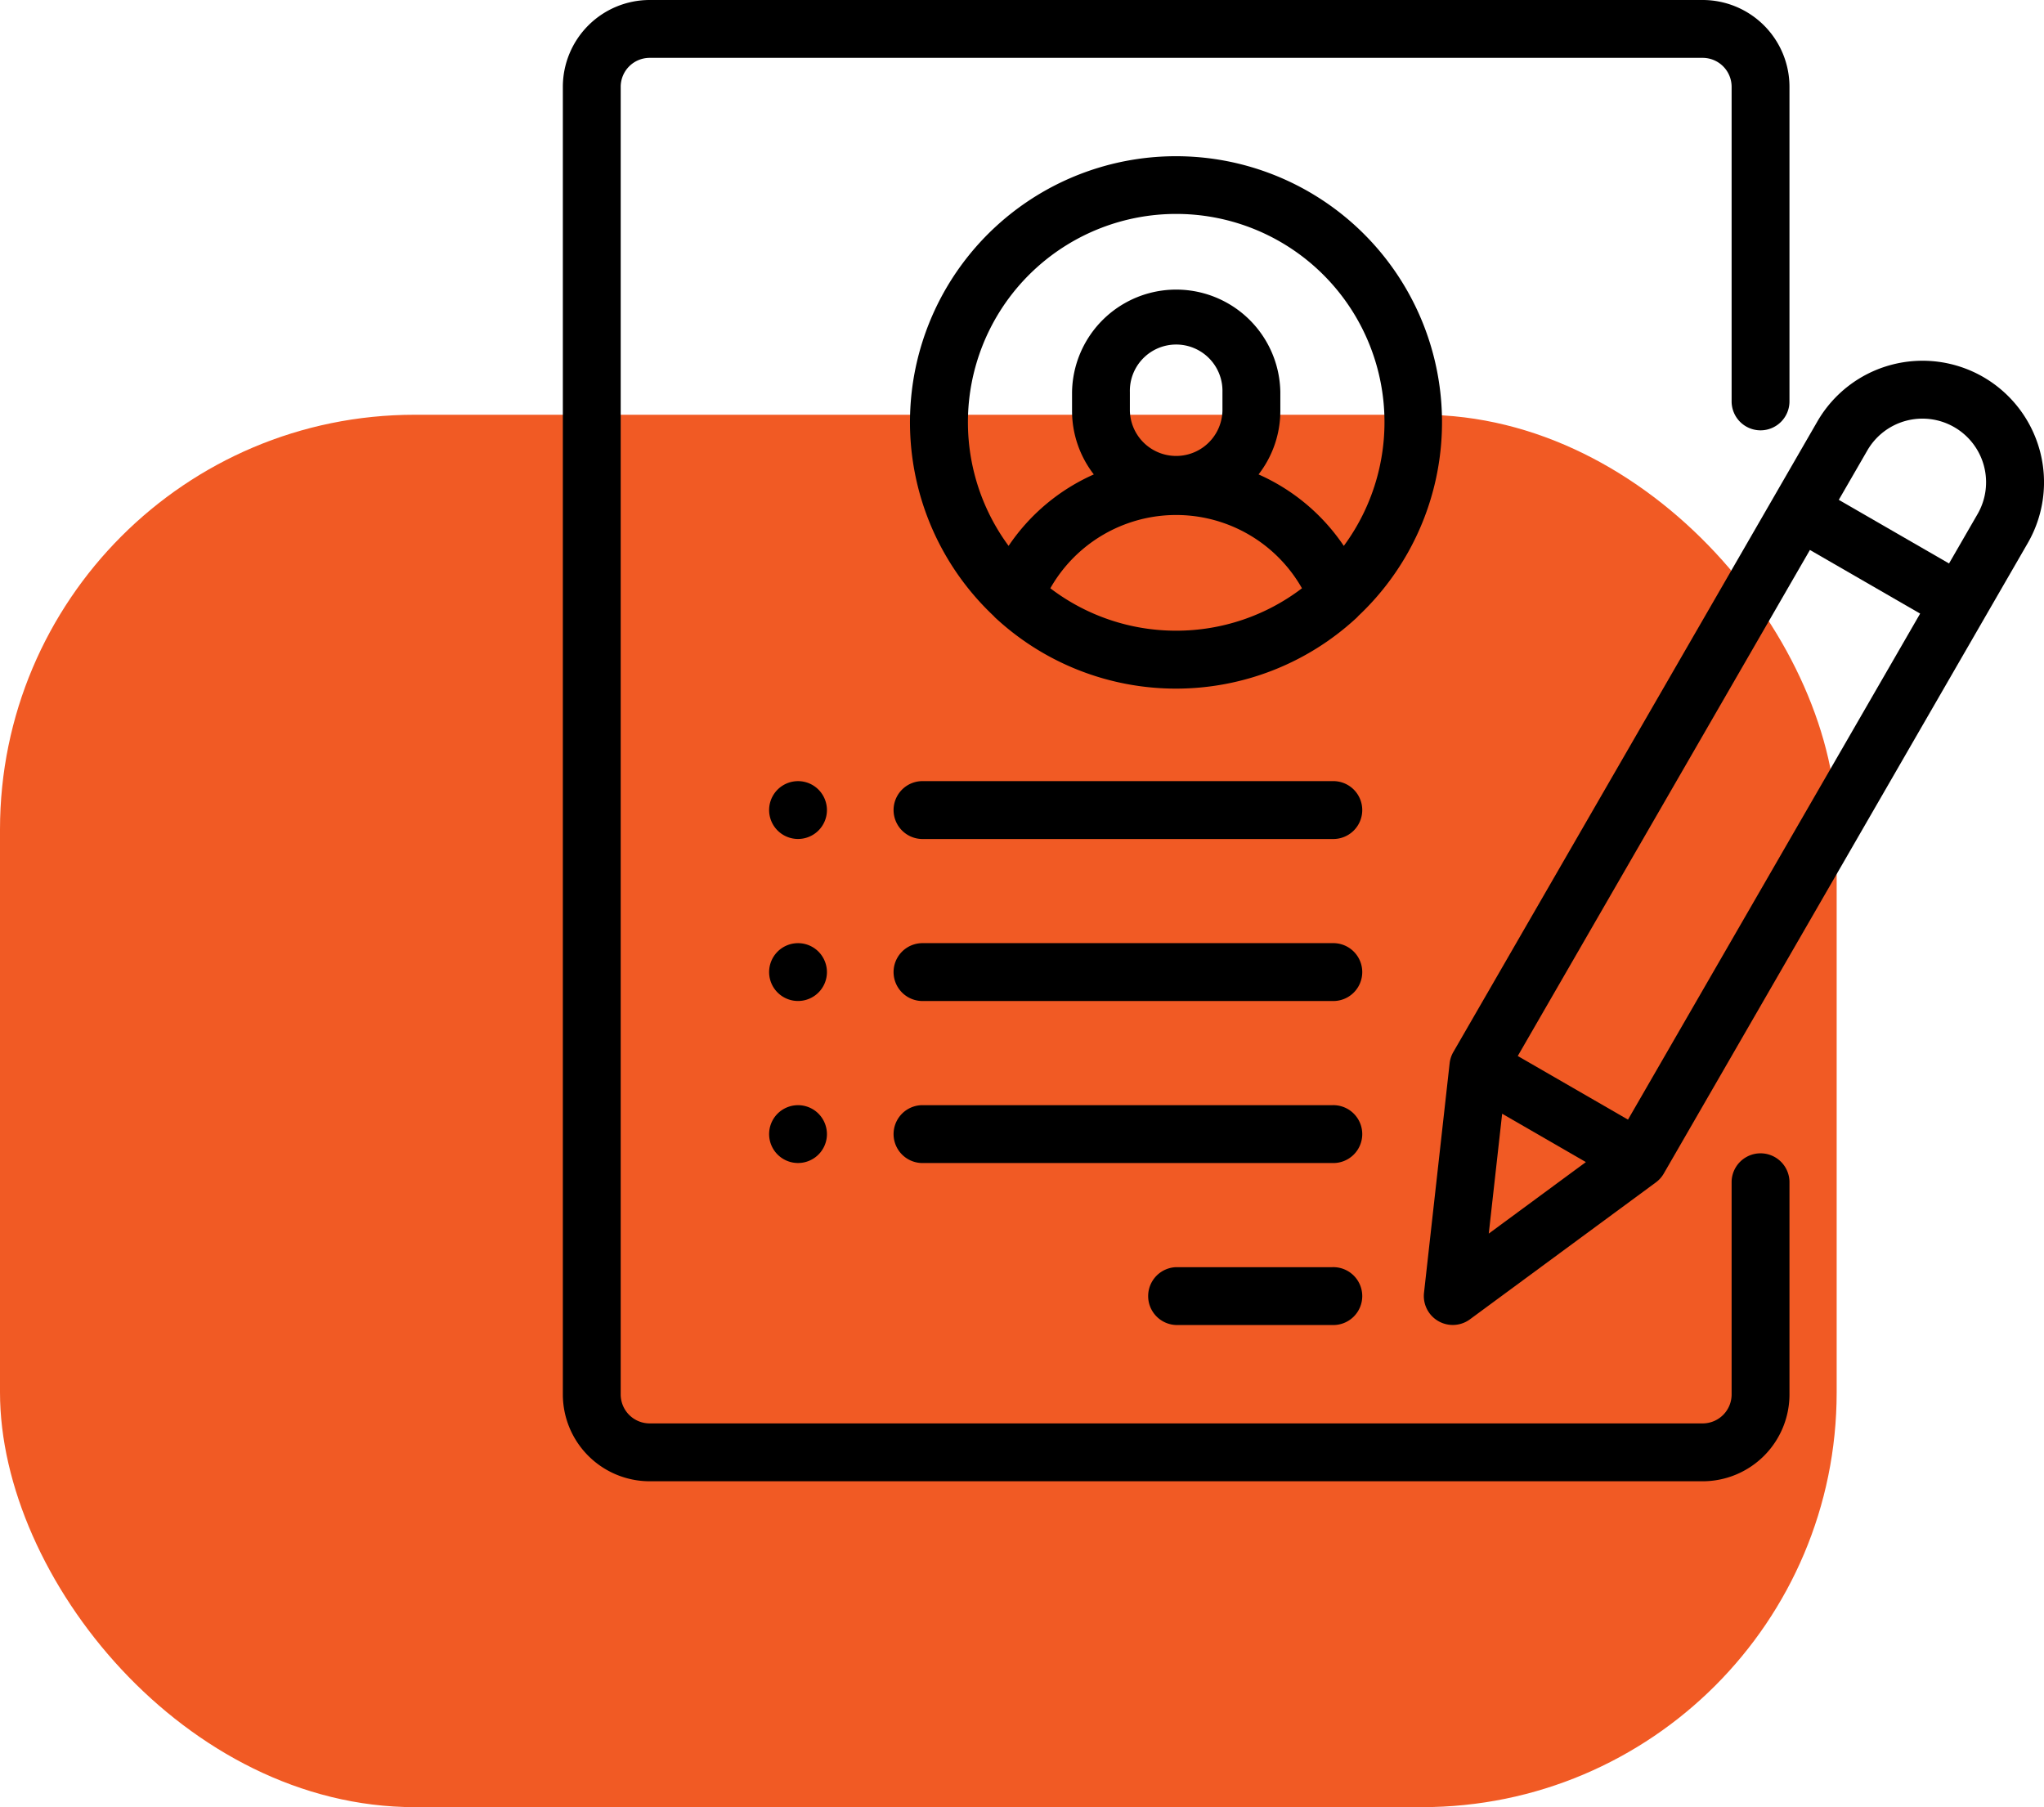 <svg xmlns="http://www.w3.org/2000/svg" width="68.999" height="61" viewBox="0 0 68.999 61">
  <g id="Group_2673" data-name="Group 2673" transform="translate(-161 -734)">
    <rect id="Rectangle_603" data-name="Rectangle 603" width="62" height="47" rx="14" transform="translate(161 748)" fill="#f15a24"/>
    <g id="Group_2010" data-name="Group 2010" transform="translate(-14205 1568)">
      <g id="Group_2008" data-name="Group 2008" transform="translate(14385 -834)">
        <g id="resume">
          <g id="Group_1989" data-name="Group 1989">
            <g id="Group_1988" data-name="Group 1988">
              <path id="Path_1272" data-name="Path 1272" d="M40.437,14.526a.977.977,0,0,0,.977-.977V2.93A2.933,2.933,0,0,0,38.484,0H2.937A2.933,2.933,0,0,0,.007,2.93V47.07A2.933,2.933,0,0,0,2.937,50H38.484a2.933,2.933,0,0,0,2.93-2.93V39.876a.977.977,0,0,0-1.953,0V47.07a.978.978,0,0,1-.977.977H2.937a.978.978,0,0,1-.977-.977V2.93a.978.978,0,0,1,.977-.977H38.484a.978.978,0,0,1,.977.977V13.55A.977.977,0,0,0,40.437,14.526Z" transform="translate(-0.007)"/>
            </g>
          </g>
          <g id="Group_1991" data-name="Group 1991" transform="translate(11.719 5.273)">
            <g id="Group_1990" data-name="Group 1990">
              <path id="Path_1273" data-name="Path 1273" d="M128.991,54a8.98,8.98,0,0,0-6.164,15.515.966.966,0,0,0,.1.1,8.968,8.968,0,0,0,12.118,0,.976.976,0,0,0,.1-.1A8.98,8.98,0,0,0,128.991,54Zm0,16.016a6.994,6.994,0,0,1-4.247-1.432,4.883,4.883,0,0,1,8.494,0A6.994,6.994,0,0,1,128.991,70.016Zm-1.562-7.422v-.635a1.563,1.563,0,1,1,3.125,0v.635a1.563,1.563,0,0,1-3.125,0Zm7.221,4.559a6.775,6.775,0,0,0-2.877-2.412,3.5,3.5,0,0,0,.735-2.147v-.635a3.516,3.516,0,0,0-7.031,0v.635a3.5,3.5,0,0,0,.735,2.147,6.775,6.775,0,0,0-2.877,2.412,7.031,7.031,0,1,1,11.316,0Z" transform="translate(-120.007 -54)"/>
            </g>
          </g>
          <g id="Group_1993" data-name="Group 1993" transform="translate(19.727 42.773)">
            <g id="Group_1992" data-name="Group 1992">
              <path id="Path_1274" data-name="Path 1274" d="M208.257,438h-5.273a.977.977,0,0,0,0,1.953h5.273a.977.977,0,1,0,0-1.953Z" transform="translate(-202.007 -438)"/>
            </g>
          </g>
          <g id="Group_1995" data-name="Group 1995" transform="translate(11.133 37.305)">
            <g id="Group_1994" data-name="Group 1994">
              <path id="Path_1275" data-name="Path 1275" d="M128.851,382H114.984a.977.977,0,0,0,0,1.953h13.867a.977.977,0,1,0,0-1.953Z" transform="translate(-114.007 -382)"/>
            </g>
          </g>
          <g id="Group_1997" data-name="Group 1997" transform="translate(11.133 31.836)">
            <g id="Group_1996" data-name="Group 1996">
              <path id="Path_1276" data-name="Path 1276" d="M128.851,326H114.984a.977.977,0,0,0,0,1.953h13.867a.977.977,0,1,0,0-1.953Z" transform="translate(-114.007 -326)"/>
            </g>
          </g>
          <g id="Group_1999" data-name="Group 1999" transform="translate(6.961 26.367)">
            <g id="Group_1998" data-name="Group 1998">
              <path id="Path_1277" data-name="Path 1277" d="M72.955,270.286a.976.976,0,1,0,.286.69A.984.984,0,0,0,72.955,270.286Z" transform="translate(-71.287 -270)"/>
            </g>
          </g>
          <g id="Group_2001" data-name="Group 2001" transform="translate(6.961 31.836)">
            <g id="Group_2000" data-name="Group 2000">
              <path id="Path_1278" data-name="Path 1278" d="M72.955,326.286a.976.976,0,1,0,.286.69A.986.986,0,0,0,72.955,326.286Z" transform="translate(-71.287 -326)"/>
            </g>
          </g>
          <g id="Group_2003" data-name="Group 2003" transform="translate(6.961 37.305)">
            <g id="Group_2002" data-name="Group 2002">
              <path id="Path_1279" data-name="Path 1279" d="M72.955,382.286a.976.976,0,1,0,.286.69A.986.986,0,0,0,72.955,382.286Z" transform="translate(-71.287 -382)"/>
            </g>
          </g>
          <g id="Group_2005" data-name="Group 2005" transform="translate(11.133 26.367)">
            <g id="Group_2004" data-name="Group 2004">
              <path id="Path_1280" data-name="Path 1280" d="M128.851,270H114.984a.977.977,0,0,0,0,1.953h13.867a.977.977,0,1,0,0-1.953Z" transform="translate(-114.007 -270)"/>
            </g>
          </g>
          <g id="Group_2007" data-name="Group 2007" transform="translate(29.061 12.175)">
            <g id="Group_2006" data-name="Group 2006">
              <path id="Path_1281" data-name="Path 1281" d="M316.477,125.226a4.1,4.1,0,0,0-5.6,1.5l-12.289,21.285a.978.978,0,0,0-.125.38l-.865,7.748a.977.977,0,0,0,1.55.895l6.278-4.623a.975.975,0,0,0,.267-.3l12.289-21.285A4.106,4.106,0,0,0,316.477,125.226ZM299.784,154.14l.452-4.046,2.826,1.632Zm4.7-3.847-3.721-2.148,9.862-17.081,3.721,2.148Zm11.8-20.44-.963,1.667-3.721-2.148.963-1.667a2.148,2.148,0,0,1,3.721,2.148Z" transform="translate(-297.589 -124.675)"/>
            </g>
          </g>
        </g>
      </g>
    </g>
  </g>
</svg>
